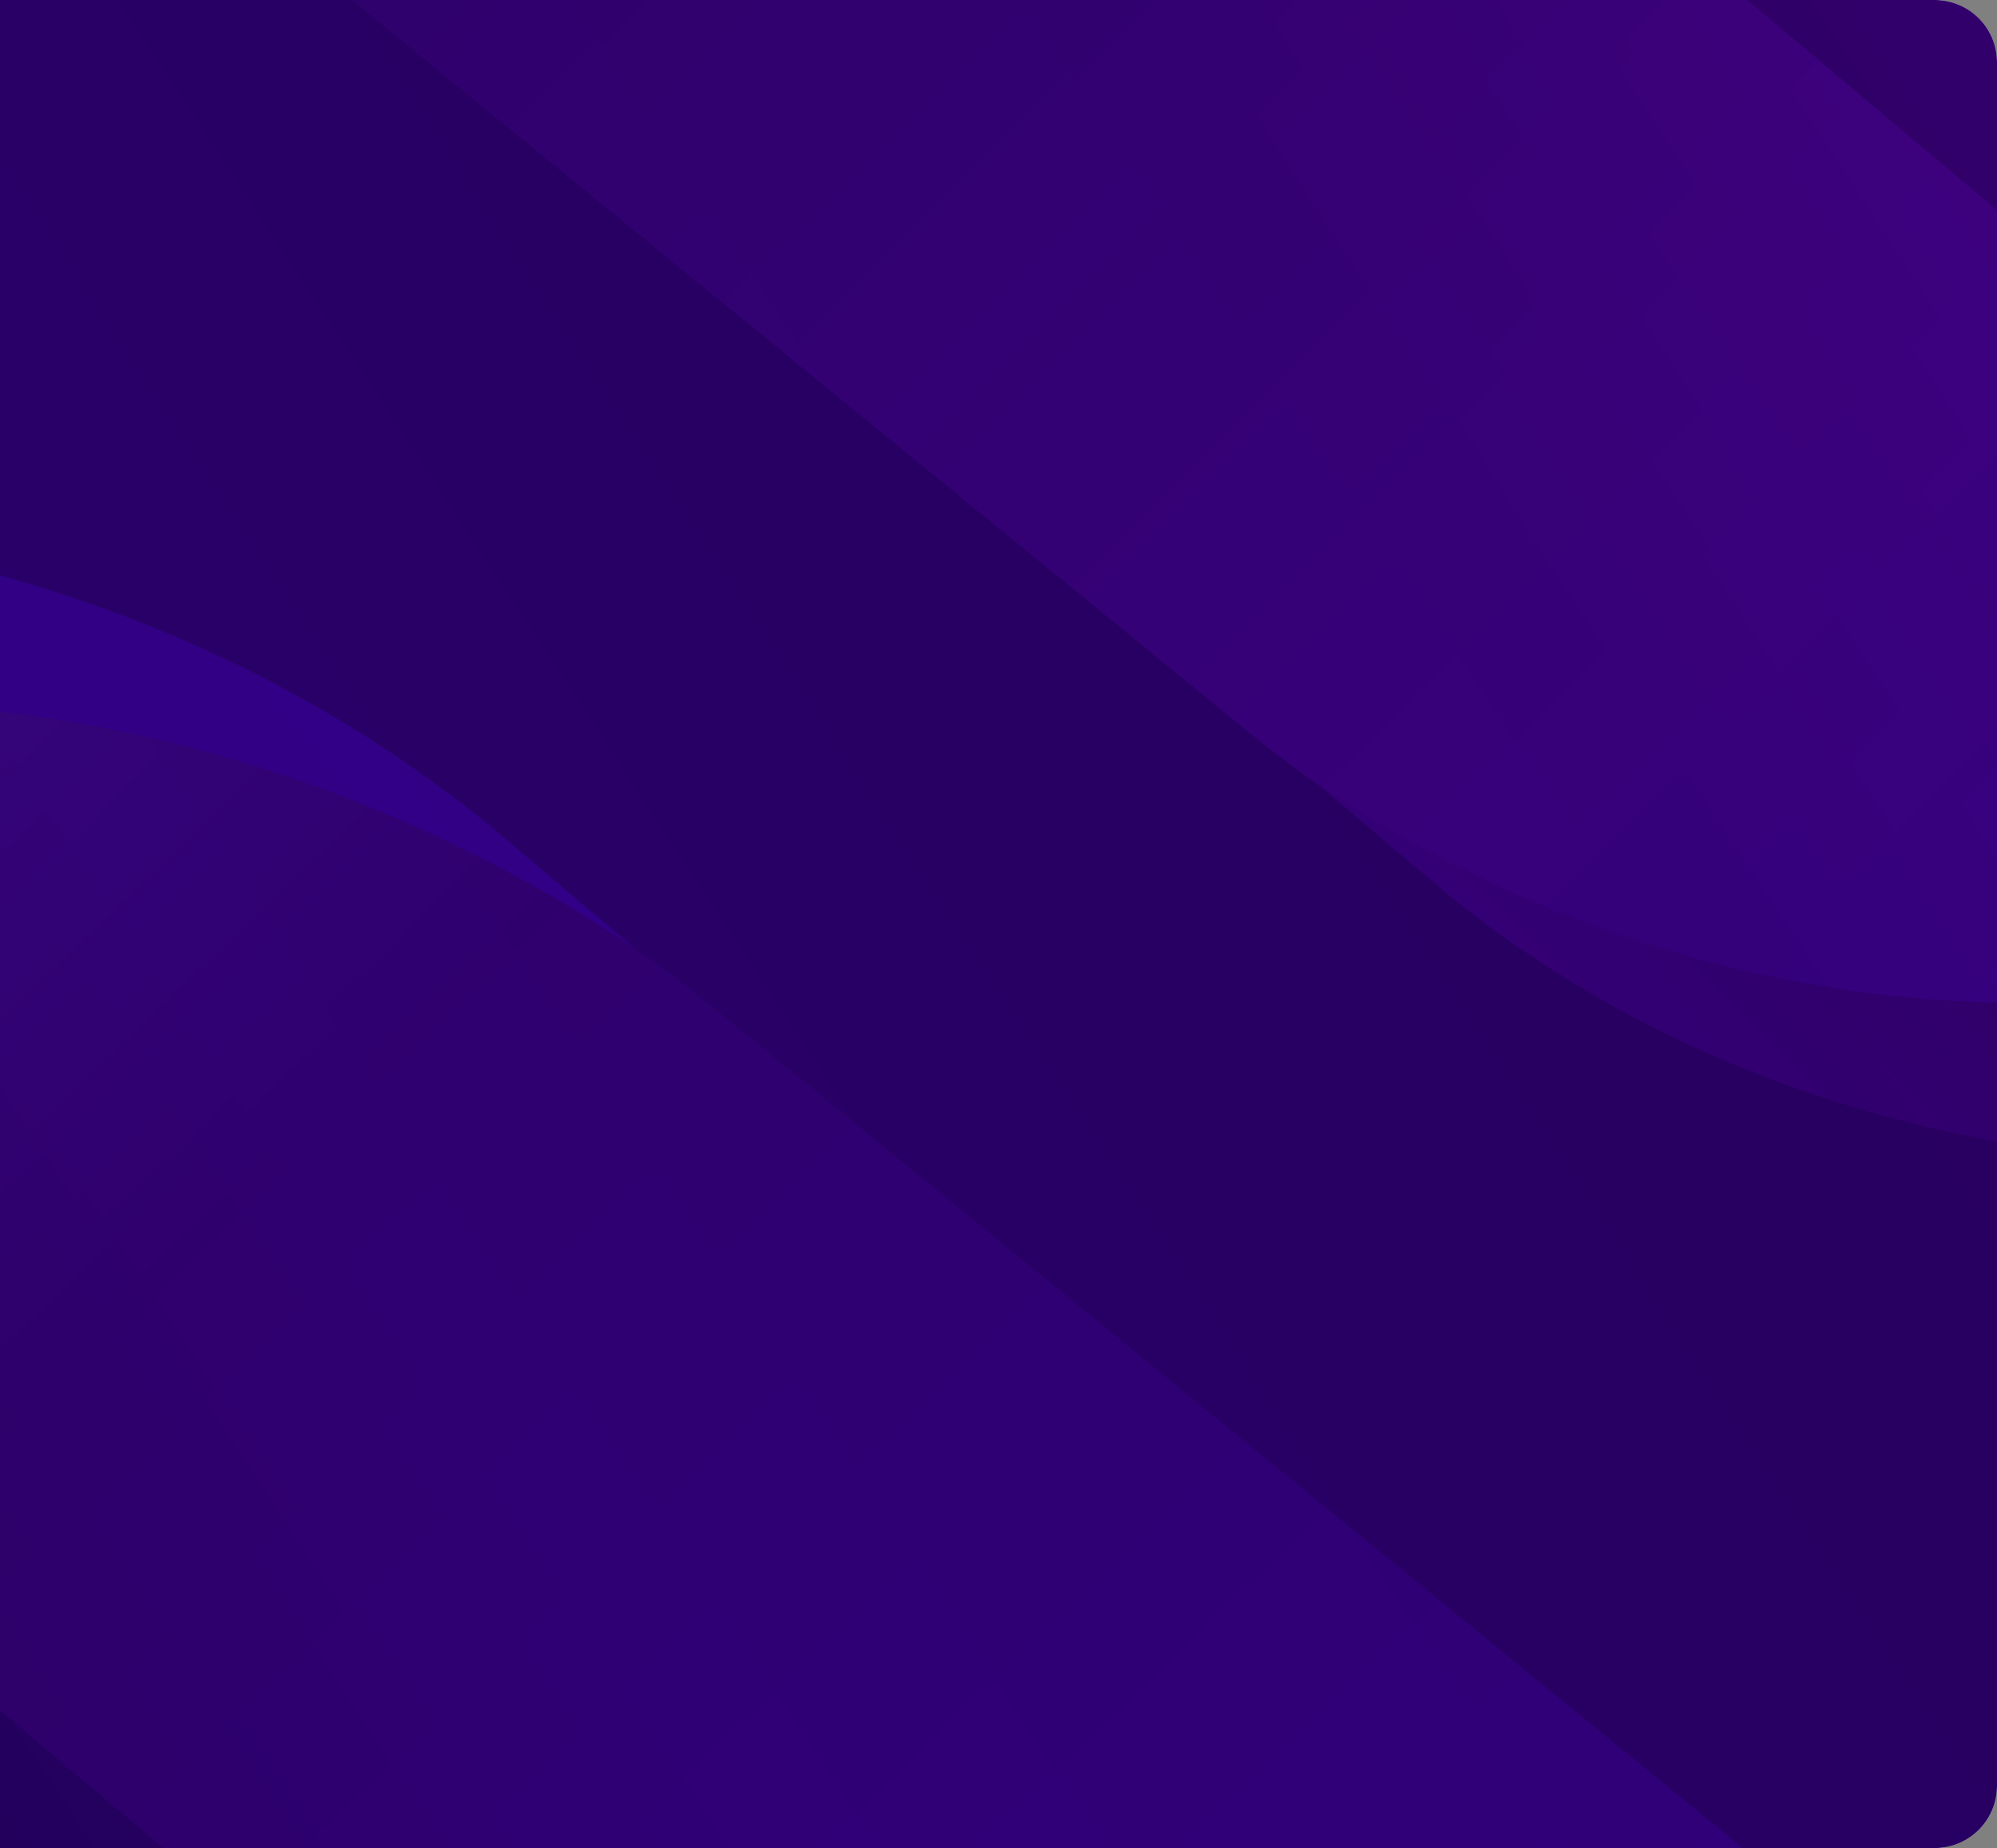 <svg width="642" height="594" viewBox="0 0 642 594" fill="none" xmlns="http://www.w3.org/2000/svg">
<rect x="0" y="0" width="642" height="594" fill="#808080" stroke="none"/>
<g clip-path="url(#clip0_1_762)">
<rect width="642" height="594" rx="10" transform="matrix(-1 0 0 1 642 0)" fill="#E0F4ED"/>
<path d="M972.603 624.991L-357.669 624.991C-368.714 624.991 -377.669 616.037 -377.669 604.991L-377.669 -27.588C-377.669 -38.634 -368.714 -47.588 -357.669 -47.588L972.603 -47.588C983.649 -47.588 992.603 -38.634 992.603 -27.588V604.991C992.603 616.037 983.649 624.991 972.603 624.991Z" fill="url(#paint0_linear_1_762)"/>
<g opacity="0.29">
<path d="M784.787 299.612C659.515 352.775 507.091 321.416 400.879 234.865L-241.584 -289.505C-255.063 -300.507 -249.038 -322.283 -231.82 -324.79L106.447 -374.056C112.098 -374.879 117.831 -373.248 122.202 -369.572L852.116 244.231C863.994 254.219 860.464 273.343 845.802 278.432L784.787 299.612Z" fill="url(#paint1_linear_1_762)"/>
<path d="M1195.27 77.303L1001.26 256.078L965.997 288.556C825.944 401.314 606.591 402.458 465.129 287.182L423.985 252.374C578.632 356.276 771.243 336.401 851.956 245.584C873.678 221.028 885.43 193.286 890.754 166.026C904.245 99.088 879.593 34.83 875.888 25.859C875.844 25.752 875.887 25.651 876.003 25.648C876.114 25.645 876.149 25.526 876.113 25.421L758.437 -319.595C754.676 -330.622 761.099 -342.516 772.382 -345.42L1110.33 -432.384C1120.45 -434.989 1130.87 -429.361 1134.24 -419.468L1243.38 -99.329C1264.55 -37.451 1246.06 30.226 1195.27 77.303Z" fill="url(#paint2_linear_1_762)"/>
</g>
<g opacity="0.29">
<path d="M-204.229 251.351C-62.456 191.185 110.048 226.673 230.252 324.627L961.985 921.861C975.464 932.863 969.439 954.639 952.221 957.147L562.297 1013.94C556.646 1014.76 550.913 1013.13 546.543 1009.45L-283.979 311.043C-295.857 301.054 -292.327 281.931 -277.665 276.841L-204.229 251.351Z" fill="url(#paint3_linear_1_762)"/>
<path d="M-668.801 502.949C-668.8 502.949 -668.8 502.948 -668.799 502.948L-449.234 300.62L-409.323 263.863C-250.82 136.25 -2.573 134.957 157.527 265.419L204.093 304.812C29.074 187.221 -188.91 209.717 -280.255 312.498C-304.839 340.29 -318.141 371.689 -324.164 402.537C-339.431 478.29 -311.535 551.014 -307.34 561.169C-307.29 561.291 -307.339 561.403 -307.471 561.407C-307.596 561.411 -307.635 561.546 -307.595 561.664L-173.499 954.823C-169.738 965.85 -176.161 977.744 -187.444 980.648L-575.026 1080.38C-585.148 1082.99 -595.569 1077.36 -598.941 1067.47L-723.241 702.849C-747.201 632.819 -726.283 556.229 -668.804 502.95C-668.803 502.949 -668.802 502.949 -668.801 502.949Z" fill="url(#paint4_linear_1_762)"/>
</g>
</g>
<defs>
<linearGradient id="paint0_linear_1_762" x1="1024.77" y1="-67.673" x2="-297.42" y2="802.016" gradientUnits="userSpaceOnUse">
<stop stop-color="#2E005C"/>
<stop offset="0.13" stop-color="#3A0072"/>
<stop offset="0.371" stop-color="#280061"/>
<stop offset="0.641" stop-color="#280068"/>
<stop offset="1" stop-color="#1C004A"/>
</linearGradient>
<linearGradient id="paint1_linear_1_762" x1="86.999" y1="-199.962" x2="725.816" y2="441.937" gradientUnits="userSpaceOnUse">
<stop stop-color="#310062"/>
<stop offset="0.224" stop-color="#450286"/>
<stop offset="0.623" stop-color="#5B05AF"/>
<stop offset="0.991" stop-color="#4B00CC"/>
</linearGradient>
<linearGradient id="paint2_linear_1_762" x1="1136.18" y1="-238.023" x2="458.779" y2="448.382" gradientUnits="userSpaceOnUse">
<stop stop-color="#1A0049"/>
<stop offset="0.224" stop-color="#15003A"/>
<stop offset="0.347" stop-color="#340265"/>
<stop offset="0.623" stop-color="#220044"/>
<stop offset="0.996" stop-color="#6900CF"/>
</linearGradient>
<linearGradient id="paint3_linear_1_762" x1="851.9" y1="1032.71" x2="-264.303" y2="-132.695" gradientUnits="userSpaceOnUse">
<stop stop-color="#5A28B3"/>
<stop offset="0.224" stop-color="#4200B9"/>
<stop offset="0.623" stop-color="#410081"/>
<stop offset="0.996" stop-color="#8037FF"/>
</linearGradient>
<linearGradient id="paint4_linear_1_762" x1="-353.631" y1="660.573" x2="694.592" y2="-233.813" gradientUnits="userSpaceOnUse">
<stop stop-color="#280168"/>
<stop offset="0.224" stop-color="#3E00AE"/>
<stop offset="0.623" stop-color="#5500EB"/>
<stop offset="0.996" stop-color="#8037FF"/>
</linearGradient>
<clipPath id="clip0_1_762">
<path d="M642 20C642 8.954 633.046 0 622 0H0V594H622C633.046 594 642 585.046 642 574V20Z" fill="white"/>
</clipPath>
</defs>
</svg>
